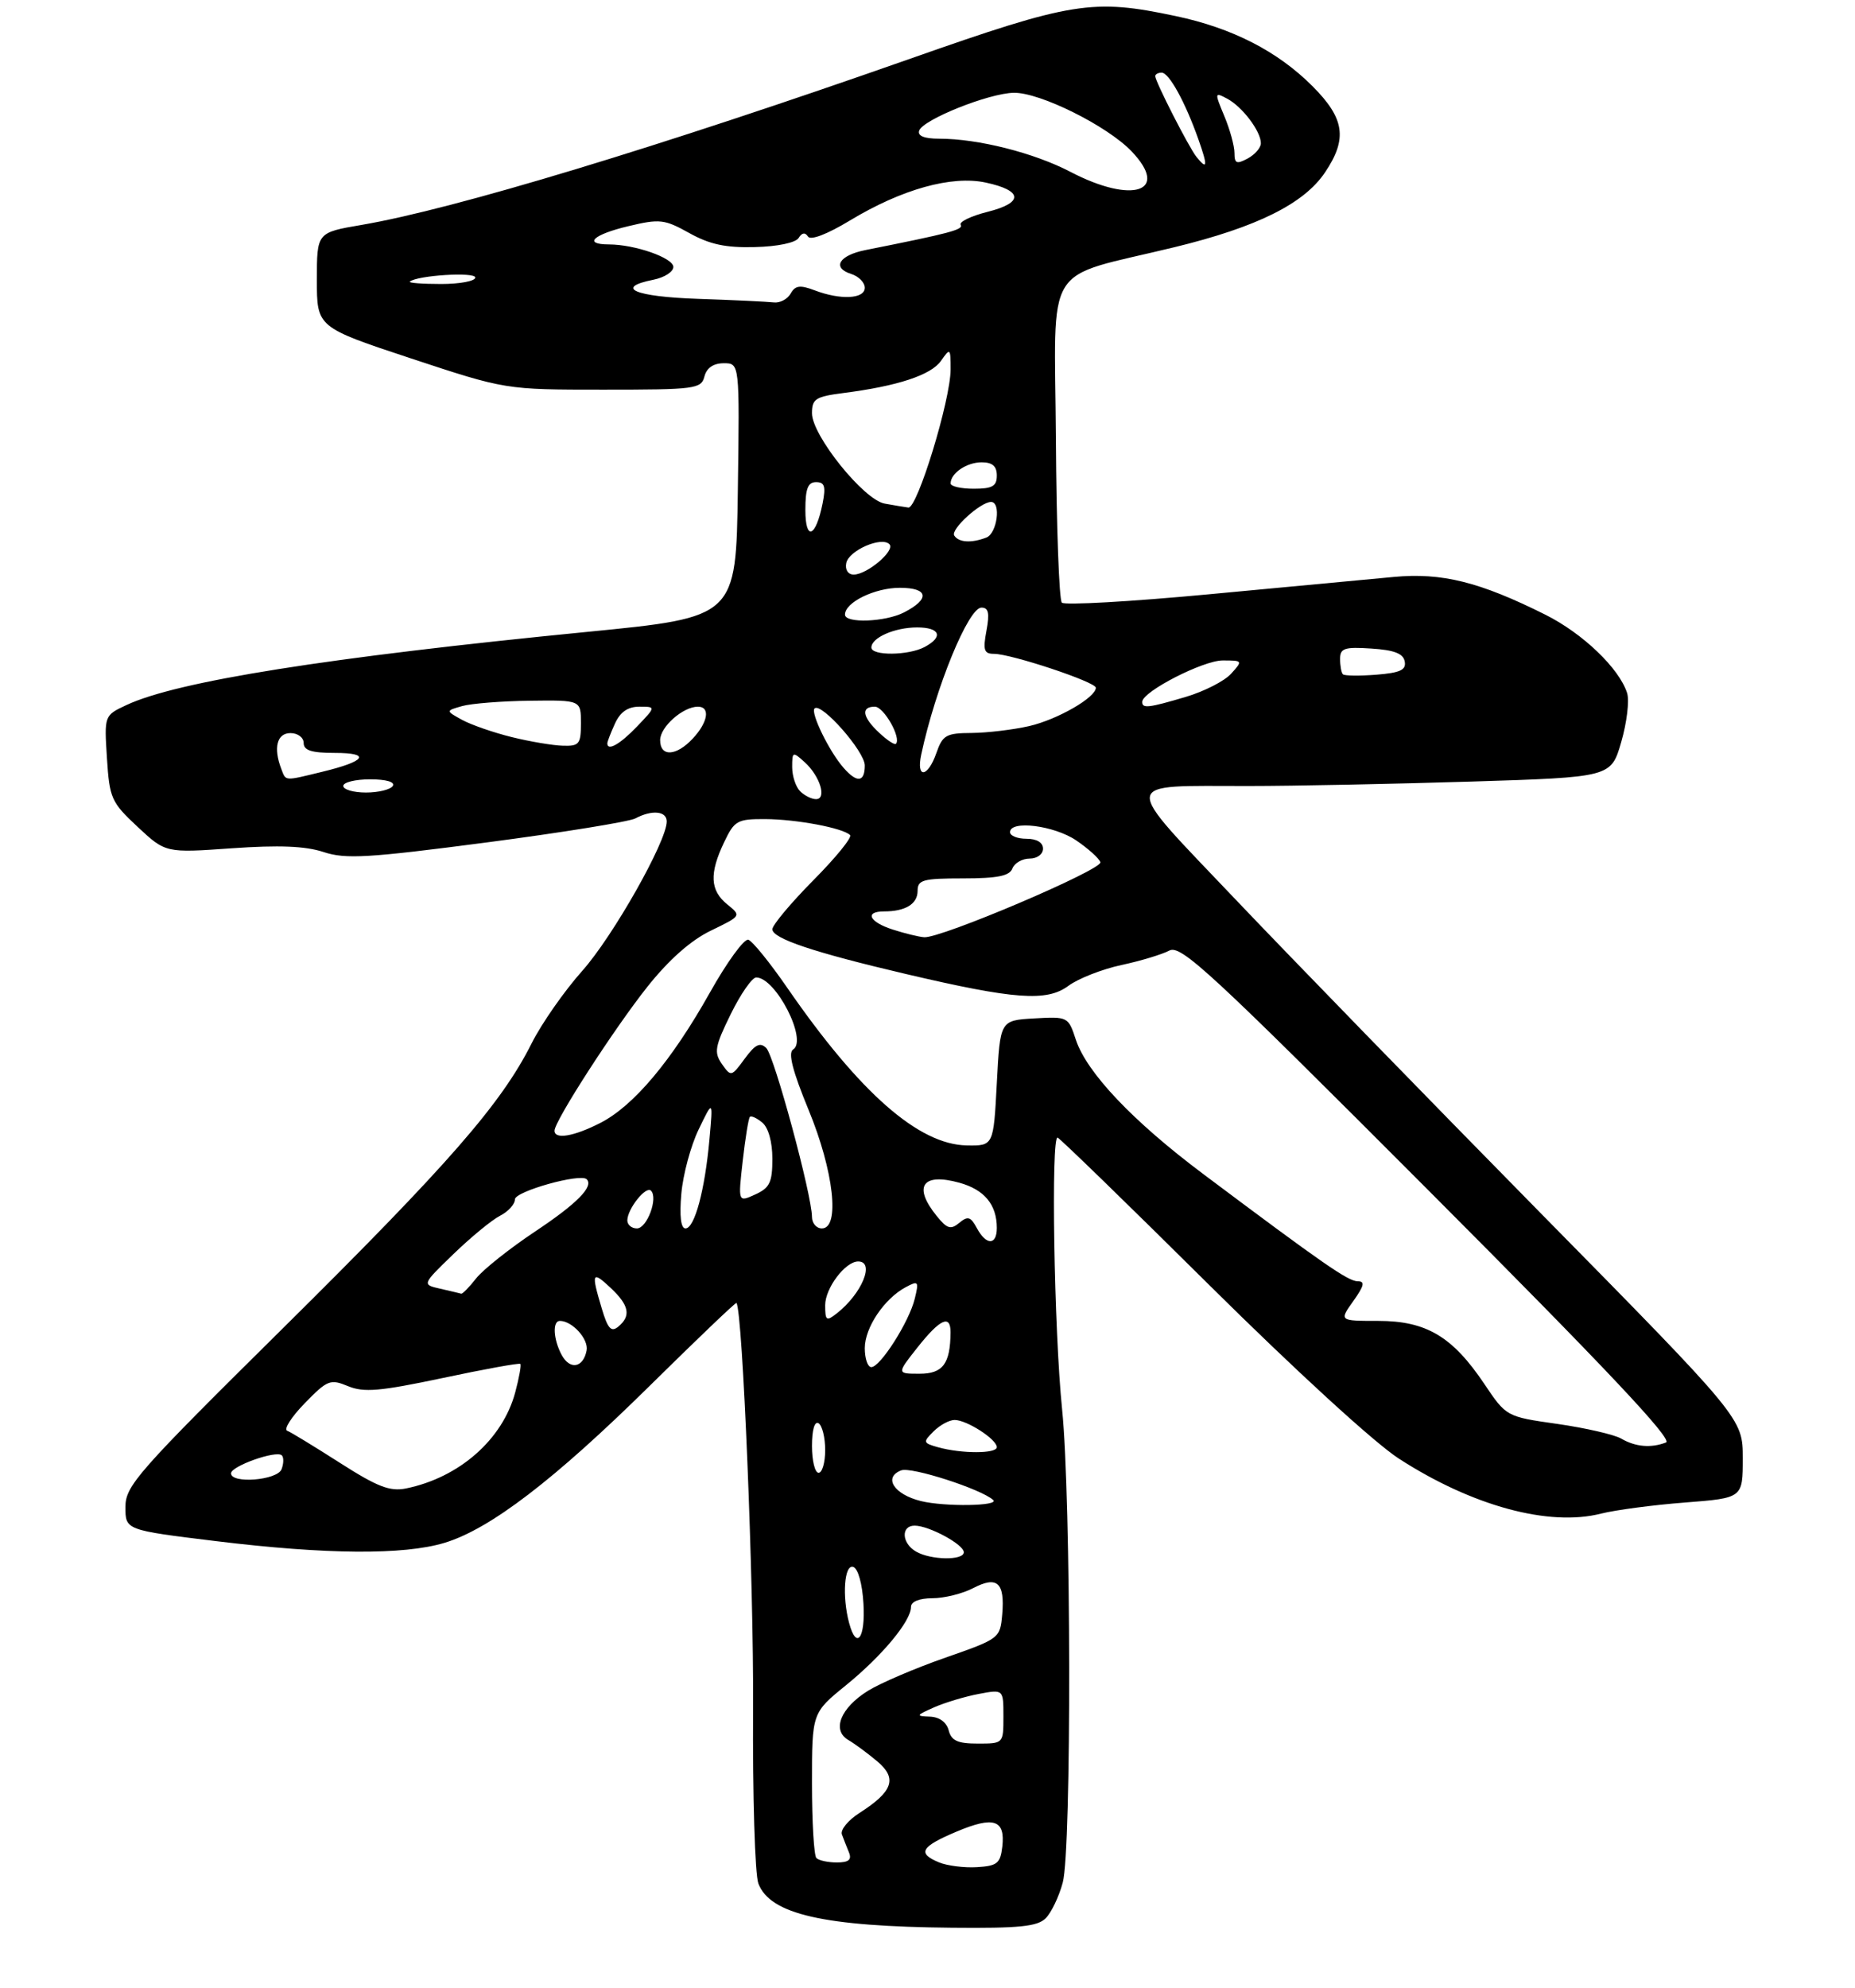 <?xml version="1.0" encoding="UTF-8" standalone="no"?>
<!DOCTYPE svg PUBLIC "-//W3C//DTD SVG 1.1//EN" "http://www.w3.org/Graphics/SVG/1.1/DTD/svg11.dtd" >
<svg xmlns="http://www.w3.org/2000/svg" xmlns:xlink="http://www.w3.org/1999/xlink" version="1.1" viewBox="0 0 281 301">
 <g >
 <path fill="currentColor"
d=" M 158.40 290.45 C 159.25 289.61 160.42 287.17 160.99 285.04 C 162.34 280.04 162.26 226.84 160.89 213.39 C 159.67 201.48 159.19 171.89 160.21 172.25 C 160.60 172.39 170.97 182.46 183.25 194.64 C 196.24 207.51 208.22 218.48 211.90 220.85 C 222.99 228.02 234.64 231.19 242.53 229.18 C 244.71 228.63 250.44 227.87 255.25 227.50 C 264.00 226.82 264.00 226.82 264.00 220.80 C 264.00 214.77 264.00 214.77 233.25 183.55 C 216.34 166.37 195.64 145.10 187.25 136.28 C 169.59 117.71 169.45 119.03 189.09 119.01 C 196.01 119.01 211.21 118.70 222.86 118.34 C 244.04 117.68 244.04 117.68 245.59 112.35 C 246.44 109.41 246.84 106.08 246.48 104.94 C 245.29 101.20 239.77 95.91 234.09 93.07 C 224.14 88.10 218.41 86.67 211.10 87.36 C 207.47 87.70 194.85 88.88 183.05 89.99 C 171.25 91.10 161.26 91.66 160.85 91.25 C 160.44 90.84 160.03 79.72 159.95 66.55 C 159.77 39.06 157.76 42.33 177.91 37.43 C 190.38 34.40 197.53 30.86 200.72 26.10 C 204.15 21.00 203.70 17.93 198.80 13.03 C 193.53 7.76 186.68 4.25 178.13 2.44 C 165.51 -0.24 162.42 0.26 137.91 8.88 C 99.88 22.25 68.78 31.67 54.75 34.06 C 48.00 35.21 48.00 35.21 48.00 42.38 C 48.00 49.55 48.00 49.55 62.29 54.28 C 76.57 59.00 76.57 59.00 91.38 59.00 C 105.35 59.00 106.22 58.89 106.71 57.00 C 107.05 55.70 108.07 55.00 109.64 55.00 C 112.04 55.00 112.04 55.00 111.77 74.23 C 111.50 93.46 111.50 93.46 89.00 95.67 C 49.59 99.54 26.83 103.15 19.14 106.76 C 15.79 108.33 15.79 108.33 16.20 114.79 C 16.59 120.88 16.85 121.47 20.85 125.20 C 25.09 129.15 25.09 129.15 35.12 128.44 C 42.28 127.94 46.26 128.10 49.02 129.01 C 52.36 130.11 55.72 129.91 73.69 127.56 C 85.14 126.06 95.28 124.42 96.24 123.92 C 98.77 122.58 101.00 122.80 101.00 124.38 C 101.00 127.39 92.84 141.80 88.20 147.00 C 85.50 150.03 82.04 154.97 80.52 158.00 C 75.93 167.15 67.85 176.39 42.87 201.10 C 20.79 222.93 19.00 224.96 19.00 228.19 C 19.00 231.67 19.00 231.67 32.75 233.35 C 49.42 235.38 61.12 235.47 67.32 233.61 C 74.22 231.53 83.98 224.07 98.44 209.81 C 105.56 202.79 111.46 197.15 111.56 197.28 C 112.50 198.51 114.19 239.73 114.08 258.59 C 114.00 271.84 114.36 283.81 114.88 285.19 C 116.65 289.84 124.78 291.70 144.18 291.88 C 154.39 291.98 157.16 291.70 158.40 290.45 Z  M 142.25 281.99 C 138.91 280.61 139.47 279.62 144.90 277.33 C 150.54 274.95 152.30 275.53 151.83 279.61 C 151.54 282.13 151.06 282.53 148.00 282.71 C 146.07 282.83 143.49 282.50 142.25 281.99 Z  M 123.67 281.33 C 123.30 280.97 123.00 275.87 123.00 270.01 C 123.00 259.35 123.00 259.35 128.16 255.16 C 133.65 250.69 138.00 245.45 138.00 243.31 C 138.00 242.50 139.25 242.00 141.25 241.99 C 143.04 241.99 145.81 241.30 147.42 240.46 C 151.06 238.56 152.23 239.62 151.82 244.42 C 151.50 248.06 151.43 248.12 143.21 250.99 C 138.65 252.58 133.39 254.83 131.51 255.99 C 127.33 258.58 125.96 261.98 128.51 263.46 C 129.49 264.03 131.46 265.49 132.89 266.69 C 135.96 269.27 135.27 271.26 130.20 274.50 C 128.48 275.60 127.28 277.06 127.53 277.75 C 127.79 278.44 128.27 279.68 128.61 280.50 C 129.05 281.59 128.55 282.00 126.77 282.00 C 125.43 282.00 124.03 281.70 123.67 281.33 Z  M 143.71 262.00 C 143.38 260.75 142.30 259.97 140.84 259.92 C 138.69 259.84 138.75 259.73 141.53 258.50 C 143.20 257.77 146.24 256.86 148.28 256.48 C 152.00 255.78 152.00 255.78 152.00 259.89 C 152.00 264.00 152.00 264.00 148.12 264.00 C 145.07 264.00 144.12 263.57 143.71 262.00 Z  M 128.63 245.75 C 127.54 241.70 127.90 236.80 129.25 237.25 C 129.98 237.49 130.63 239.81 130.80 242.83 C 131.11 248.06 129.74 249.89 128.63 245.75 Z  M 138.75 234.92 C 136.58 233.66 136.45 231.00 138.55 231.00 C 140.72 231.00 146.00 233.85 146.00 235.03 C 146.00 236.30 140.99 236.23 138.75 234.92 Z  M 139.50 227.28 C 135.42 226.27 133.76 223.69 136.52 222.63 C 138.05 222.05 148.66 225.47 150.45 227.12 C 151.44 228.04 143.08 228.16 139.50 227.28 Z  M 51.50 221.50 C 47.65 219.04 44.05 216.84 43.50 216.63 C 42.95 216.41 44.15 214.53 46.17 212.46 C 49.60 208.94 50.03 208.77 52.72 209.88 C 55.11 210.87 57.54 210.66 67.05 208.65 C 73.35 207.31 78.64 206.35 78.82 206.51 C 78.99 206.67 78.64 208.62 78.04 210.85 C 76.12 217.97 69.56 223.73 61.50 225.37 C 59.07 225.86 57.18 225.13 51.50 221.50 Z  M 35.00 223.08 C 35.00 221.98 41.88 219.55 42.69 220.36 C 43.00 220.66 42.98 221.61 42.65 222.46 C 42.01 224.14 35.00 224.70 35.00 223.08 Z  M 123.00 218.94 C 123.00 216.49 123.40 215.13 124.00 215.50 C 124.55 215.84 125.00 217.67 125.00 219.56 C 125.00 221.45 124.55 223.00 124.00 223.00 C 123.45 223.00 123.00 221.17 123.00 218.94 Z  M 142.09 219.13 C 139.82 218.49 139.78 218.36 141.42 216.73 C 142.37 215.78 143.80 215.00 144.61 215.00 C 146.45 215.00 151.00 217.93 151.00 219.12 C 151.00 220.12 145.68 220.13 142.09 219.13 Z  M 245.58 217.82 C 244.52 217.21 240.17 216.21 235.92 215.60 C 228.18 214.50 228.18 214.50 224.84 209.53 C 220.02 202.36 216.05 200.00 208.78 200.00 C 202.86 200.00 202.86 200.00 205.00 197.00 C 206.66 194.66 206.81 194.00 205.67 194.00 C 204.22 194.00 200.44 191.38 182.28 177.77 C 171.60 169.77 164.62 162.41 162.97 157.42 C 161.83 153.94 161.76 153.91 156.66 154.20 C 151.50 154.50 151.50 154.50 151.00 164.00 C 150.50 173.50 150.50 173.50 146.44 173.43 C 139.16 173.30 130.24 165.47 119.26 149.57 C 116.64 145.77 113.98 142.49 113.36 142.29 C 112.74 142.08 110.12 145.68 107.54 150.28 C 101.74 160.61 95.98 167.46 90.93 170.03 C 86.92 172.08 84.00 172.57 84.00 171.20 C 84.00 169.73 93.03 155.75 98.06 149.42 C 101.33 145.31 104.64 142.38 107.68 140.91 C 112.31 138.67 112.31 138.67 110.16 136.93 C 107.56 134.82 107.43 132.26 109.69 127.53 C 111.25 124.24 111.69 124.00 115.94 124.02 C 120.68 124.05 127.70 125.37 128.77 126.44 C 129.11 126.78 126.60 129.87 123.19 133.30 C 119.79 136.74 117.00 140.07 117.00 140.70 C 117.00 142.10 123.21 144.19 137.16 147.46 C 153.69 151.34 158.57 151.70 161.84 149.27 C 163.34 148.16 166.95 146.75 169.86 146.12 C 172.77 145.50 176.04 144.51 177.13 143.93 C 178.88 143.00 183.30 147.09 216.50 180.35 C 243.20 207.10 253.47 217.99 252.37 218.41 C 250.10 219.28 247.74 219.08 245.58 217.82 Z  M 139.00 204.00 C 142.41 199.69 144.01 198.97 143.99 201.75 C 143.95 206.50 142.83 208.00 139.30 208.00 C 135.83 208.00 135.83 208.00 139.00 204.00 Z  M 85.07 205.13 C 83.81 202.77 83.67 200.00 84.81 200.00 C 86.69 200.00 89.19 202.77 88.86 204.48 C 88.35 207.12 86.32 207.47 85.07 205.13 Z  M 131.00 204.13 C 131.00 201.02 133.95 196.63 137.21 194.89 C 139.12 193.87 139.22 193.99 138.57 196.64 C 137.73 200.12 133.35 207.00 131.99 207.00 C 131.44 207.00 131.00 205.71 131.00 204.13 Z  M 91.16 198.13 C 89.53 192.69 89.67 192.35 92.50 195.00 C 95.31 197.64 95.63 199.24 93.66 200.87 C 92.59 201.76 92.07 201.19 91.16 198.13 Z  M 125.00 197.62 C 125.00 195.04 128.05 191.00 130.00 191.00 C 132.58 191.00 130.57 195.88 126.75 198.87 C 125.18 200.10 125.00 199.98 125.00 197.62 Z  M 66.70 195.13 C 63.91 194.50 63.91 194.50 68.70 189.87 C 71.34 187.32 74.51 184.71 75.75 184.08 C 76.99 183.45 78.00 182.33 78.00 181.60 C 78.00 180.39 87.91 177.61 88.87 178.55 C 89.98 179.63 87.41 182.24 81.11 186.43 C 77.23 189.01 73.19 192.22 72.13 193.56 C 71.08 194.90 70.05 195.95 69.86 195.88 C 69.66 195.82 68.24 195.48 66.70 195.13 Z  M 147.97 185.94 C 147.04 184.21 146.61 184.08 145.32 185.15 C 144.02 186.23 143.46 186.06 141.89 184.11 C 138.27 179.64 139.72 177.53 145.33 179.08 C 149.12 180.13 151.00 182.40 151.00 185.93 C 151.00 188.59 149.39 188.59 147.97 185.94 Z  M 95.03 184.75 C 95.08 182.99 97.85 179.52 98.61 180.28 C 99.73 181.39 98.01 186.00 96.48 186.00 C 95.67 186.00 95.01 185.44 95.03 184.75 Z  M 103.21 180.75 C 103.46 177.86 104.64 173.47 105.84 171.00 C 108.01 166.50 108.01 166.50 107.47 172.50 C 106.78 180.20 105.22 186.00 103.84 186.00 C 103.14 186.00 102.91 184.14 103.21 180.75 Z  M 123.00 184.25 C 122.99 180.95 117.29 159.89 116.08 158.69 C 115.14 157.77 114.41 158.12 112.81 160.30 C 110.80 163.04 110.73 163.06 109.36 161.11 C 108.13 159.34 108.28 158.47 110.69 153.56 C 112.19 150.50 113.93 148.00 114.55 148.00 C 117.52 148.00 122.39 157.52 120.14 158.91 C 119.35 159.40 120.07 162.20 122.49 168.06 C 126.31 177.33 127.28 186.00 124.50 186.00 C 123.67 186.00 123.00 185.21 123.00 184.25 Z  M 112.51 175.77 C 112.90 172.32 113.39 169.32 113.59 169.11 C 113.79 168.89 114.64 169.28 115.48 169.98 C 116.40 170.75 117.00 172.90 117.00 175.46 C 117.00 179.03 116.60 179.86 114.40 180.86 C 111.80 182.05 111.80 182.05 112.51 175.77 Z  M 135.25 140.75 C 131.68 139.61 130.90 138.00 133.92 138.00 C 137.16 138.00 139.00 136.87 139.00 134.89 C 139.00 133.22 139.80 133.00 145.89 133.00 C 151.10 133.00 152.93 132.63 153.36 131.50 C 153.68 130.68 154.85 130.00 155.97 130.00 C 157.11 130.00 158.00 129.34 158.00 128.50 C 158.00 127.57 157.06 127.00 155.50 127.00 C 154.12 127.00 153.00 126.55 153.00 126.00 C 153.00 124.15 159.68 124.98 163.03 127.25 C 164.85 128.49 166.50 129.97 166.69 130.55 C 167.05 131.66 142.54 142.09 140.00 141.91 C 139.18 141.85 137.04 141.33 135.25 140.75 Z  M 121.20 119.80 C 120.54 119.14 120.00 117.50 120.00 116.15 C 120.00 113.80 120.08 113.76 121.90 115.41 C 124.22 117.51 125.29 121.00 123.61 121.00 C 122.94 121.00 121.86 120.46 121.20 119.80 Z  M 52.00 119.00 C 52.00 118.45 53.83 118.00 56.06 118.00 C 58.51 118.00 59.87 118.40 59.50 119.00 C 59.16 119.55 57.33 120.00 55.44 120.00 C 53.55 120.00 52.00 119.55 52.00 119.00 Z  M 42.61 116.42 C 41.38 113.23 41.95 111.00 44.00 111.00 C 45.11 111.00 46.00 111.67 46.00 112.50 C 46.00 113.62 47.19 114.00 50.70 114.00 C 56.27 114.00 55.44 115.26 48.81 116.86 C 42.97 118.28 43.33 118.30 42.61 116.42 Z  M 127.78 116.25 C 125.61 113.78 122.75 107.92 123.39 107.27 C 124.39 106.28 131.00 113.77 131.00 115.90 C 131.00 118.46 129.82 118.59 127.78 116.25 Z  M 139.55 114.25 C 141.72 104.13 146.69 92.00 148.67 92.00 C 149.75 92.00 149.93 92.83 149.43 95.50 C 148.88 98.44 149.06 99.00 150.57 99.00 C 153.17 99.00 166.00 103.26 166.00 104.13 C 166.00 105.61 160.19 108.95 155.90 109.94 C 153.48 110.49 149.56 110.96 147.20 110.98 C 143.33 111.00 142.79 111.30 141.85 114.00 C 140.54 117.76 138.76 117.95 139.55 114.25 Z  M 100.00 112.06 C 100.00 110.06 103.46 107.00 105.72 107.00 C 107.63 107.00 107.26 109.34 104.96 111.81 C 102.44 114.52 100.00 114.64 100.00 112.06 Z  M 77.50 111.60 C 74.75 110.92 71.38 109.75 70.00 109.00 C 67.50 107.62 67.50 107.62 70.00 106.91 C 71.38 106.52 75.99 106.15 80.25 106.10 C 88.00 106.00 88.00 106.00 88.00 109.50 C 88.00 112.67 87.74 112.99 85.25 112.91 C 83.74 112.87 80.25 112.28 77.50 111.60 Z  M 92.00 112.55 C 92.00 112.30 92.52 110.95 93.16 109.55 C 93.96 107.80 95.11 107.00 96.85 107.00 C 99.37 107.00 99.37 107.00 96.50 110.00 C 93.92 112.70 92.00 113.78 92.00 112.55 Z  M 133.18 110.95 C 130.63 108.58 130.37 107.00 132.52 107.00 C 133.89 107.00 136.58 111.76 135.71 112.63 C 135.51 112.82 134.37 112.07 133.18 110.95 Z  M 173.03 106.25 C 173.10 104.69 182.25 100.00 185.22 100.00 C 188.25 100.00 188.28 100.04 186.49 102.01 C 185.49 103.12 182.41 104.69 179.65 105.51 C 173.96 107.20 172.99 107.31 173.03 106.25 Z  M 203.43 102.10 C 203.19 101.86 203.00 100.82 203.00 99.78 C 203.00 98.15 203.65 97.93 207.74 98.20 C 211.19 98.42 212.57 98.95 212.79 100.15 C 213.04 101.44 212.12 101.87 208.48 102.16 C 205.94 102.36 203.67 102.33 203.43 102.10 Z  M 132.00 98.04 C 132.00 96.55 135.53 95.00 138.93 95.00 C 142.41 95.00 142.95 96.42 140.07 97.96 C 137.63 99.27 132.00 99.32 132.00 98.04 Z  M 128.00 93.06 C 128.00 91.20 132.51 89.00 136.31 89.00 C 140.66 89.00 140.93 90.69 136.92 92.74 C 134.06 94.19 128.00 94.41 128.00 93.06 Z  M 128.19 85.27 C 128.55 83.36 133.52 81.18 134.73 82.40 C 135.67 83.34 131.36 87.00 129.32 87.00 C 128.47 87.00 127.99 86.27 128.19 85.27 Z  M 144.55 81.08 C 143.97 80.15 148.54 76.00 150.13 76.00 C 151.68 76.00 151.05 80.77 149.42 81.39 C 147.14 82.27 145.21 82.14 144.55 81.08 Z  M 122.00 77.20 C 122.00 73.99 122.38 73.00 123.62 73.00 C 124.92 73.00 125.12 73.65 124.61 76.22 C 123.57 81.40 122.00 81.99 122.00 77.20 Z  M 134.00 76.25 C 130.83 75.67 123.00 65.93 123.00 62.57 C 123.00 60.40 123.54 60.05 127.75 59.51 C 135.97 58.46 141.04 56.79 142.54 54.64 C 143.94 52.64 144.00 52.69 144.00 55.93 C 144.00 60.55 138.95 77.04 137.60 76.85 C 136.99 76.77 135.38 76.50 134.00 76.25 Z  M 144.00 73.20 C 144.00 71.65 146.43 70.00 148.70 70.00 C 150.33 70.00 151.00 70.58 151.00 72.00 C 151.00 73.62 150.33 74.00 147.50 74.00 C 145.57 74.00 144.00 73.64 144.00 73.20 Z  M 105.75 45.25 C 96.16 44.93 92.96 43.56 99.00 42.35 C 100.65 42.02 102.00 41.15 102.00 40.42 C 102.00 39.05 96.20 37.02 92.25 37.01 C 88.27 37.00 89.85 35.51 95.17 34.25 C 99.94 33.11 100.65 33.19 104.42 35.29 C 107.51 37.01 109.93 37.53 114.36 37.41 C 117.79 37.33 120.54 36.75 120.98 36.03 C 121.48 35.22 121.97 35.15 122.39 35.81 C 122.77 36.44 125.27 35.49 128.76 33.38 C 136.61 28.64 144.16 26.54 149.31 27.64 C 154.97 28.85 155.09 30.70 149.58 32.08 C 147.08 32.71 145.25 33.60 145.53 34.04 C 145.97 34.77 143.93 35.31 131.07 37.87 C 127.09 38.67 125.98 40.54 128.94 41.48 C 130.08 41.84 131.00 42.78 131.00 43.57 C 131.00 45.27 127.33 45.46 123.38 43.95 C 121.18 43.12 120.46 43.22 119.77 44.45 C 119.29 45.30 118.14 45.91 117.20 45.79 C 116.27 45.68 111.11 45.43 105.75 45.25 Z  M 62.08 42.64 C 63.19 41.69 72.00 41.14 72.00 42.02 C 72.00 42.56 69.67 43.00 66.83 43.00 C 63.99 43.00 61.85 42.84 62.08 42.64 Z  M 162.17 26.03 C 156.64 23.14 148.16 21.00 142.25 21.00 C 140.01 21.00 138.97 20.58 139.24 19.78 C 139.80 18.11 149.81 14.10 153.59 14.05 C 157.53 13.99 167.72 19.05 171.41 22.91 C 177.27 29.03 171.59 30.94 162.17 26.03 Z  M 181.24 23.75 C 180.10 22.33 175.00 12.35 175.00 11.53 C 175.00 11.24 175.44 11.00 175.97 11.00 C 177.09 11.00 179.54 15.45 181.54 21.11 C 182.98 25.19 182.91 25.82 181.24 23.75 Z  M 187.00 23.16 C 187.00 22.11 186.31 19.59 185.46 17.57 C 183.97 13.99 183.98 13.92 185.91 14.95 C 188.21 16.18 191.00 19.88 191.00 21.69 C 191.00 22.37 190.10 23.41 189.00 24.00 C 187.32 24.90 187.00 24.76 187.00 23.16 Z "/>
</g>
</svg>